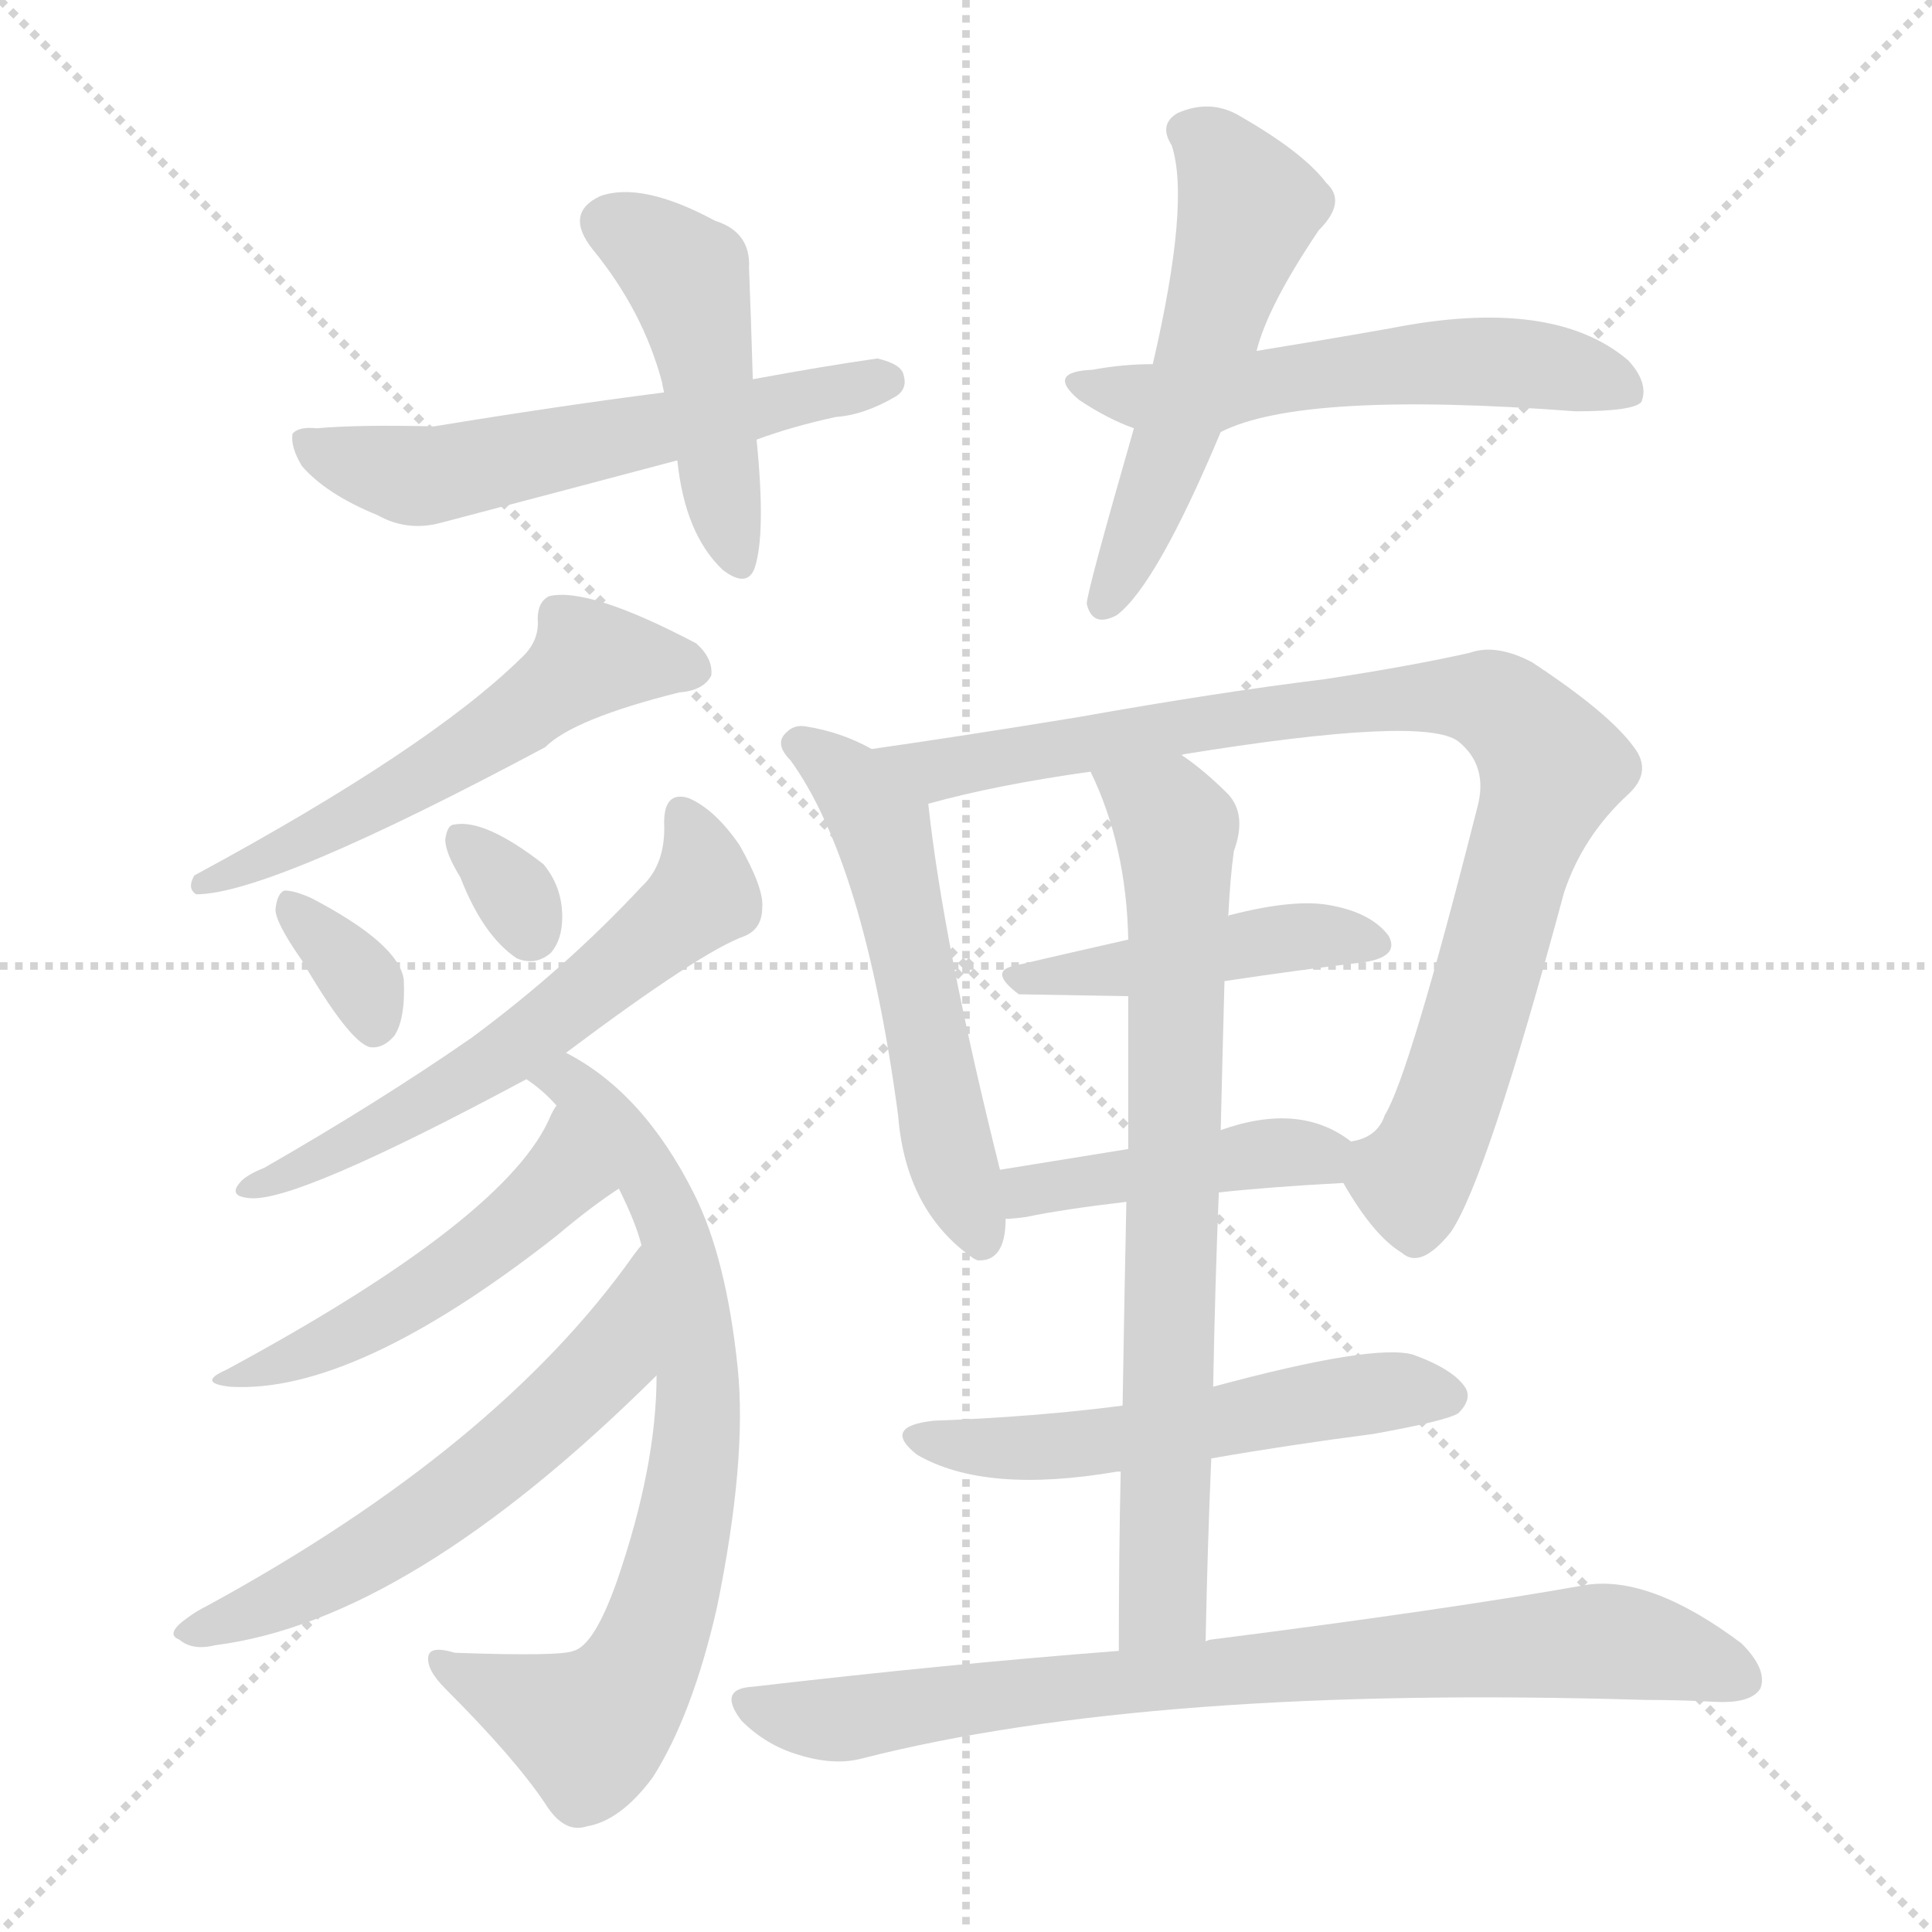 <svg version="1.1" viewBox="0 0 1024 1024" xmlns="http://www.w3.org/2000/svg">
  <g stroke="lightgray" stroke-dasharray="1,1" stroke-width="1" transform="scale(4, 4)">
    <line x1="0" y1="0" x2="256" y2="256"></line>
    <line x1="256" y1="0" x2="0" y2="256"></line>
    <line x1="128" y1="0" x2="128" y2="256"></line>
    <line x1="0" y1="128" x2="256" y2="128"></line>
  </g>
<g transform="scale(1, -1) translate(0, -900)">
   <style type="text/css">
    @keyframes keyframes0 {
      from {
       stroke: blue;
       stroke-dashoffset: 459;
       stroke-width: 128;
       }
       60% {
       animation-timing-function: step-end;
       stroke: blue;
       stroke-dashoffset: 0;
       stroke-width: 128;
       }
       to {
       stroke: black;
       stroke-width: 1024;
       }
       }
       #make-me-a-hanzi-animation-0 {
         animation: keyframes0 0.624s both;
         animation-delay: 0s;
         animation-timing-function: linear;
       }
    @keyframes keyframes1 {
      from {
       stroke: blue;
       stroke-dashoffset: 571;
       stroke-width: 128;
       }
       65% {
       animation-timing-function: step-end;
       stroke: blue;
       stroke-dashoffset: 0;
       stroke-width: 128;
       }
       to {
       stroke: black;
       stroke-width: 1024;
       }
       }
       #make-me-a-hanzi-animation-1 {
         animation: keyframes1 0.715s both;
         animation-delay: 0.624s;
         animation-timing-function: linear;
       }
    @keyframes keyframes2 {
      from {
       stroke: blue;
       stroke-dashoffset: 533;
       stroke-width: 128;
       }
       63% {
       animation-timing-function: step-end;
       stroke: blue;
       stroke-dashoffset: 0;
       stroke-width: 128;
       }
       to {
       stroke: black;
       stroke-width: 1024;
       }
       }
       #make-me-a-hanzi-animation-2 {
         animation: keyframes2 0.684s both;
         animation-delay: 1.338s;
         animation-timing-function: linear;
       }
    @keyframes keyframes3 {
      from {
       stroke: blue;
       stroke-dashoffset: 552;
       stroke-width: 128;
       }
       64% {
       animation-timing-function: step-end;
       stroke: blue;
       stroke-dashoffset: 0;
       stroke-width: 128;
       }
       to {
       stroke: black;
       stroke-width: 1024;
       }
       }
       #make-me-a-hanzi-animation-3 {
         animation: keyframes3 0.699s both;
         animation-delay: 2.022s;
         animation-timing-function: linear;
       }
    @keyframes keyframes4 {
      from {
       stroke: blue;
       stroke-dashoffset: 551;
       stroke-width: 128;
       }
       64% {
       animation-timing-function: step-end;
       stroke: blue;
       stroke-dashoffset: 0;
       stroke-width: 128;
       }
       to {
       stroke: black;
       stroke-width: 1024;
       }
       }
       #make-me-a-hanzi-animation-4 {
         animation: keyframes4 0.698s both;
         animation-delay: 2.721s;
         animation-timing-function: linear;
       }
    @keyframes keyframes5 {
      from {
       stroke: blue;
       stroke-dashoffset: 334;
       stroke-width: 128;
       }
       52% {
       animation-timing-function: step-end;
       stroke: blue;
       stroke-dashoffset: 0;
       stroke-width: 128;
       }
       to {
       stroke: black;
       stroke-width: 1024;
       }
       }
       #make-me-a-hanzi-animation-5 {
         animation: keyframes5 0.522s both;
         animation-delay: 3.42s;
         animation-timing-function: linear;
       }
    @keyframes keyframes6 {
      from {
       stroke: blue;
       stroke-dashoffset: 318;
       stroke-width: 128;
       }
       51% {
       animation-timing-function: step-end;
       stroke: blue;
       stroke-dashoffset: 0;
       stroke-width: 128;
       }
       to {
       stroke: black;
       stroke-width: 1024;
       }
       }
       #make-me-a-hanzi-animation-6 {
         animation: keyframes6 0.509s both;
         animation-delay: 3.941s;
         animation-timing-function: linear;
       }
    @keyframes keyframes7 {
      from {
       stroke: blue;
       stroke-dashoffset: 586;
       stroke-width: 128;
       }
       66% {
       animation-timing-function: step-end;
       stroke: blue;
       stroke-dashoffset: 0;
       stroke-width: 128;
       }
       to {
       stroke: black;
       stroke-width: 1024;
       }
       }
       #make-me-a-hanzi-animation-7 {
         animation: keyframes7 0.727s both;
         animation-delay: 4.45s;
         animation-timing-function: linear;
       }
    @keyframes keyframes8 {
      from {
       stroke: blue;
       stroke-dashoffset: 735;
       stroke-width: 128;
       }
       71% {
       animation-timing-function: step-end;
       stroke: blue;
       stroke-dashoffset: 0;
       stroke-width: 128;
       }
       to {
       stroke: black;
       stroke-width: 1024;
       }
       }
       #make-me-a-hanzi-animation-8 {
         animation: keyframes8 0.848s both;
         animation-delay: 5.177s;
         animation-timing-function: linear;
       }
    @keyframes keyframes9 {
      from {
       stroke: blue;
       stroke-dashoffset: 492;
       stroke-width: 128;
       }
       62% {
       animation-timing-function: step-end;
       stroke: blue;
       stroke-dashoffset: 0;
       stroke-width: 128;
       }
       to {
       stroke: black;
       stroke-width: 1024;
       }
       }
       #make-me-a-hanzi-animation-9 {
         animation: keyframes9 0.65s both;
         animation-delay: 6.025s;
         animation-timing-function: linear;
       }
    @keyframes keyframes10 {
      from {
       stroke: blue;
       stroke-dashoffset: 572;
       stroke-width: 128;
       }
       65% {
       animation-timing-function: step-end;
       stroke: blue;
       stroke-dashoffset: 0;
       stroke-width: 128;
       }
       to {
       stroke: black;
       stroke-width: 1024;
       }
       }
       #make-me-a-hanzi-animation-10 {
         animation: keyframes10 0.715s both;
         animation-delay: 6.676s;
         animation-timing-function: linear;
       }
    @keyframes keyframes11 {
      from {
       stroke: blue;
       stroke-dashoffset: 546;
       stroke-width: 128;
       }
       64% {
       animation-timing-function: step-end;
       stroke: blue;
       stroke-dashoffset: 0;
       stroke-width: 128;
       }
       to {
       stroke: black;
       stroke-width: 1024;
       }
       }
       #make-me-a-hanzi-animation-11 {
         animation: keyframes11 0.694s both;
         animation-delay: 7.391s;
         animation-timing-function: linear;
       }
    @keyframes keyframes12 {
      from {
       stroke: blue;
       stroke-dashoffset: 885;
       stroke-width: 128;
       }
       74% {
       animation-timing-function: step-end;
       stroke: blue;
       stroke-dashoffset: 0;
       stroke-width: 128;
       }
       to {
       stroke: black;
       stroke-width: 1024;
       }
       }
       #make-me-a-hanzi-animation-12 {
         animation: keyframes12 0.97s both;
         animation-delay: 8.085s;
         animation-timing-function: linear;
       }
    @keyframes keyframes13 {
      from {
       stroke: blue;
       stroke-dashoffset: 439;
       stroke-width: 128;
       }
       59% {
       animation-timing-function: step-end;
       stroke: blue;
       stroke-dashoffset: 0;
       stroke-width: 128;
       }
       to {
       stroke: black;
       stroke-width: 1024;
       }
       }
       #make-me-a-hanzi-animation-13 {
         animation: keyframes13 0.607s both;
         animation-delay: 9.056s;
         animation-timing-function: linear;
       }
    @keyframes keyframes14 {
      from {
       stroke: blue;
       stroke-dashoffset: 431;
       stroke-width: 128;
       }
       58% {
       animation-timing-function: step-end;
       stroke: blue;
       stroke-dashoffset: 0;
       stroke-width: 128;
       }
       to {
       stroke: black;
       stroke-width: 1024;
       }
       }
       #make-me-a-hanzi-animation-14 {
         animation: keyframes14 0.601s both;
         animation-delay: 9.663s;
         animation-timing-function: linear;
       }
    @keyframes keyframes15 {
      from {
       stroke: blue;
       stroke-dashoffset: 735;
       stroke-width: 128;
       }
       71% {
       animation-timing-function: step-end;
       stroke: blue;
       stroke-dashoffset: 0;
       stroke-width: 128;
       }
       to {
       stroke: black;
       stroke-width: 1024;
       }
       }
       #make-me-a-hanzi-animation-15 {
         animation: keyframes15 0.848s both;
         animation-delay: 10.264s;
         animation-timing-function: linear;
       }
    @keyframes keyframes16 {
      from {
       stroke: blue;
       stroke-dashoffset: 536;
       stroke-width: 128;
       }
       64% {
       animation-timing-function: step-end;
       stroke: blue;
       stroke-dashoffset: 0;
       stroke-width: 128;
       }
       to {
       stroke: black;
       stroke-width: 1024;
       }
       }
       #make-me-a-hanzi-animation-16 {
         animation: keyframes16 0.686s both;
         animation-delay: 11.112s;
         animation-timing-function: linear;
       }
    @keyframes keyframes17 {
      from {
       stroke: blue;
       stroke-dashoffset: 788;
       stroke-width: 128;
       }
       72% {
       animation-timing-function: step-end;
       stroke: blue;
       stroke-dashoffset: 0;
       stroke-width: 128;
       }
       to {
       stroke: black;
       stroke-width: 1024;
       }
       }
       #make-me-a-hanzi-animation-17 {
         animation: keyframes17 0.891s both;
         animation-delay: 11.798s;
         animation-timing-function: linear;
       }
</style>
<path d="M 399.0 699.0 Q 398.0 733.0 397.0 758.0 Q 398.0 777.0 379.0 783.0 Q 340.0 804.0 318.0 796.0 Q 299.0 787.0 314.0 768.0 Q 341.0 735.0 351.0 697.0 Q 351.0 696.0 352.0 692.0 L 359.0 656.0 Q 363.0 617.0 383.0 598.0 Q 396.0 588.0 400.0 599.0 Q 406.0 617.0 401.0 667.0 L 399.0 699.0 Z" fill="lightgray"></path> 
<path d="M 401.0 667.0 Q 420.0 674.0 443.0 679.0 Q 458.0 680.0 475.0 690.0 Q 481.0 694.0 479.0 701.0 Q 478.0 707.0 465.0 710.0 Q 437.0 706.0 399.0 699.0 L 352.0 692.0 Q 297.0 685.0 230.0 674.0 Q 190.0 675.0 168.0 673.0 Q 158.0 674.0 155.0 670.0 Q 154.0 663.0 160.0 653.0 Q 173.0 638.0 200.0 627.0 Q 216.0 618.0 234.0 623.0 Q 295.0 639.0 359.0 656.0 L 401.0 667.0 Z" fill="lightgray"></path> 
<path d="M 666.0 714.0 Q 672.0 738.0 699.0 778.0 Q 714.0 793.0 703.0 803.0 Q 691.0 819.0 658.0 838.0 Q 642.0 848.0 624.0 840.0 Q 614.0 834.0 621.0 823.0 Q 631.0 793.0 611.0 707.0 L 601.0 673.0 Q 576.0 586.0 576.0 580.0 Q 579.0 567.0 592.0 574.0 Q 613.0 590.0 647.0 671.0 L 666.0 714.0 Z" fill="lightgray"></path> 
<path d="M 647.0 671.0 Q 690.0 693.0 835.0 682.0 Q 866.0 682.0 870.0 687.0 Q 874.0 697.0 863.0 709.0 Q 823.0 743.0 737.0 726.0 Q 703.0 720.0 666.0 714.0 L 611.0 707.0 Q 595.0 707.0 579.0 704.0 Q 554.0 703.0 572.0 688.0 Q 587.0 678.0 601.0 673.0 C 627.0 662.0 627.0 662.0 647.0 671.0 Z" fill="lightgray"></path> 
<path d="M 276.0 551.0 Q 227.0 503.0 103.0 436.0 Q 99.0 429.0 104.0 426.0 Q 143.0 426.0 289.0 504.0 Q 304.0 519.0 360.0 533.0 Q 373.0 534.0 377.0 542.0 Q 378.0 551.0 369.0 559.0 Q 312.0 589.0 291.0 584.0 Q 285.0 581.0 285.0 572.0 Q 286.0 560.0 276.0 551.0 Z" fill="lightgray"></path> 
<path d="M 160.0 391.0 Q 185.0 348.0 196.0 345.0 Q 203.0 344.0 209.0 351.0 Q 215.0 360.0 214.0 381.0 Q 211.0 400.0 165.0 424.0 Q 156.0 428.0 151.0 428.0 Q 147.0 427.0 146.0 418.0 Q 146.0 411.0 160.0 391.0 Z" fill="lightgray"></path> 
<path d="M 244.0 435.0 Q 256.0 404.0 274.0 392.0 Q 284.0 388.0 292.0 395.0 Q 298.0 402.0 298.0 414.0 Q 298.0 430.0 288.0 442.0 Q 257.0 466.0 241.0 463.0 Q 237.0 463.0 236.0 455.0 Q 236.0 448.0 244.0 435.0 Z" fill="lightgray"></path> 
<path d="M 300.0 342.0 Q 372.0 396.0 395.0 404.0 Q 404.0 408.0 404.0 419.0 Q 405.0 429.0 392.0 452.0 Q 379.0 471.0 365.0 477.0 Q 352.0 481.0 352.0 464.0 Q 353.0 442.0 340.0 430.0 Q 300.0 387.0 250.0 350.0 Q 201.0 316.0 140.0 281.0 Q 130.0 277.0 127.0 273.0 Q 121.0 266.0 132.0 265.0 Q 156.0 262.0 279.0 328.0 L 300.0 342.0 Z" fill="lightgray"></path> 
<path d="M 348.0 171.0 Q 348.0 123.0 327.0 62.0 Q 315.0 28.0 304.0 25.0 Q 297.0 22.0 241.0 24.0 Q 228.0 28.0 227.0 22.0 Q 226.0 15.0 236.0 5.0 Q 273.0 -32.0 289.0 -56.0 Q 299.0 -72.0 311.0 -68.0 Q 329.0 -65.0 346.0 -42.0 Q 367.0 -9.0 380.0 48.0 Q 396.0 126.0 391.0 175.0 Q 385.0 233.0 368.0 267.0 Q 341.0 321.0 300.0 342.0 C 274.0 357.0 256.0 347.0 279.0 328.0 Q 288.0 322.0 295.0 314.0 L 328.0 270.0 Q 337.0 252.0 340.0 240.0 L 348.0 171.0 Z" fill="lightgray"></path> 
<path d="M 295.0 314.0 Q 294.0 313.0 292.0 309.0 Q 270.0 255.0 120.0 174.0 Q 104.0 167.0 122.0 165.0 Q 188.0 161.0 295.0 245.0 Q 314.0 261.0 328.0 270.0 C 353.0 287.0 309.0 340.0 295.0 314.0 Z" fill="lightgray"></path> 
<path d="M 340.0 240.0 Q 339.0 239.0 336.0 235.0 Q 264.0 133.0 110.0 49.0 Q 104.0 46.0 100.0 43.0 Q 87.0 34.0 95.0 31.0 Q 102.0 25.0 114.0 28.0 Q 217.0 41.0 348.0 171.0 C 369.0 192.0 358.0 264.0 340.0 240.0 Z" fill="lightgray"></path> 
<path d="M 462.0 503.0 Q 446.0 512.0 427.0 515.0 Q 421.0 516.0 417.0 512.0 Q 410.0 506.0 419.0 497.0 Q 458.0 443.0 476.0 309.0 Q 480.0 258.0 516.0 233.0 L 518.0 232.0 Q 533.0 231.0 533.0 254.0 L 530.0 280.0 Q 500.0 400.0 492.0 474.0 C 490.0 489.0 489.0 490.0 462.0 503.0 Z" fill="lightgray"></path> 
<path d="M 712.0 273.0 Q 728.0 245.0 743.0 236.0 Q 753.0 227.0 769.0 247.0 Q 788.0 275.0 829.0 427.0 Q 839.0 457.0 863.0 479.0 Q 876.0 491.0 866.0 504.0 Q 853.0 522.0 812.0 549.0 Q 793.0 559.0 779.0 554.0 Q 748.0 547.0 702.0 540.0 Q 645.0 533.0 572.0 520.0 Q 511.0 510.0 462.0 503.0 C 432.0 499.0 463.0 467.0 492.0 474.0 Q 528.0 484.0 578.0 491.0 L 626.0 500.0 Q 755.0 521.0 773.0 507.0 Q 789.0 494.0 783.0 472.0 Q 747.0 330.0 734.0 309.0 Q 730.0 297.0 716.0 295.0 C 703.0 287.0 703.0 287.0 712.0 273.0 Z" fill="lightgray"></path> 
<path d="M 537.0 388.0 Q 524.0 385.0 540.0 373.0 L 598.0 372.0 L 649.0 380.0 Q 689.0 386.0 723.0 390.0 Q 742.0 393.0 736.0 404.0 Q 727.0 416.0 706.0 420.0 Q 687.0 424.0 652.0 415.0 Q 651.0 415.0 651.0 414.0 C 651.0 414.0 627.0 409.0 598.0 402.0 Q 567.0 395.0 537.0 388.0 Z" fill="lightgray"></path> 
<path d="M 646.0 268.0 Q 674.0 271.0 712.0 273.0 C 742.0 275.0 741.0 278.0 716.0 295.0 Q 689.0 316.0 647.0 301.0 L 598.0 291.0 Q 561.0 285.0 530.0 280.0 C 500.0 275.0 503.0 252.0 533.0 254.0 Q 537.0 254.0 544.0 255.0 Q 563.0 259.0 597.0 263.0 L 646.0 268.0 Z" fill="lightgray"></path> 
<path d="M 639.0 30.0 Q 640.0 81.0 642.0 127.0 L 643.0 165.0 Q 644.0 219.0 646.0 268.0 L 647.0 301.0 Q 648.0 343.0 649.0 380.0 L 651.0 414.0 Q 652.0 435.0 654.0 449.0 Q 661.0 468.0 651.0 479.0 Q 638.0 492.0 626.0 500.0 C 602.0 518.0 566.0 519.0 578.0 491.0 Q 597.0 452.0 598.0 402.0 L 598.0 372.0 Q 598.0 344.0 598.0 291.0 L 597.0 263.0 Q 596.0 217.0 595.0 155.0 L 594.0 120.0 Q 593.0 77.0 593.0 25.0 C 593.0 -5.0 638.0 0.0 639.0 30.0 Z" fill="lightgray"></path> 
<path d="M 642.0 127.0 Q 682.0 134.0 728.0 140.0 Q 767.0 147.0 773.0 151.0 Q 780.0 158.0 777.0 164.0 Q 771.0 174.0 749.0 182.0 Q 728.0 188.0 643.0 165.0 L 595.0 155.0 Q 549.0 149.0 495.0 147.0 Q 467.0 144.0 486.0 129.0 Q 522.0 108.0 592.0 120.0 L 594.0 120.0 L 642.0 127.0 Z" fill="lightgray"></path> 
<path d="M 593.0 25.0 Q 502.0 18.0 399.0 6.0 Q 380.0 5.0 393.0 -12.0 Q 406.0 -25.0 423.0 -30.0 Q 442.0 -36.0 457.0 -32.0 Q 610.0 7.0 872.0 -1.0 Q 891.0 -1.0 909.0 -2.0 Q 928.0 -3.0 933.0 5.0 Q 937.0 15.0 923.0 29.0 Q 875.0 65.0 841.0 60.0 Q 768.0 47.0 642.0 31.0 Q 641.0 31.0 639.0 30.0 L 593.0 25.0 Z" fill="lightgray"></path> 
      <clipPath id="make-me-a-hanzi-clip-0">
      <path d="M 399.0 699.0 Q 398.0 733.0 397.0 758.0 Q 398.0 777.0 379.0 783.0 Q 340.0 804.0 318.0 796.0 Q 299.0 787.0 314.0 768.0 Q 341.0 735.0 351.0 697.0 Q 351.0 696.0 352.0 692.0 L 359.0 656.0 Q 363.0 617.0 383.0 598.0 Q 396.0 588.0 400.0 599.0 Q 406.0 617.0 401.0 667.0 L 399.0 699.0 Z" fill="lightgray"></path>
      </clipPath>
      <path clip-path="url(#make-me-a-hanzi-clip-0)" d="M 323.0 781.0 L 345.0 770.0 L 365.0 750.0 L 391.0 602.0 " fill="none" id="make-me-a-hanzi-animation-0" stroke-dasharray="331 662" stroke-linecap="round"></path>

      <clipPath id="make-me-a-hanzi-clip-1">
      <path d="M 401.0 667.0 Q 420.0 674.0 443.0 679.0 Q 458.0 680.0 475.0 690.0 Q 481.0 694.0 479.0 701.0 Q 478.0 707.0 465.0 710.0 Q 437.0 706.0 399.0 699.0 L 352.0 692.0 Q 297.0 685.0 230.0 674.0 Q 190.0 675.0 168.0 673.0 Q 158.0 674.0 155.0 670.0 Q 154.0 663.0 160.0 653.0 Q 173.0 638.0 200.0 627.0 Q 216.0 618.0 234.0 623.0 Q 295.0 639.0 359.0 656.0 L 401.0 667.0 Z" fill="lightgray"></path>
      </clipPath>
      <path clip-path="url(#make-me-a-hanzi-clip-1)" d="M 163.0 667.0 L 201.0 651.0 L 235.0 649.0 L 470.0 698.0 " fill="none" id="make-me-a-hanzi-animation-1" stroke-dasharray="443 886" stroke-linecap="round"></path>

      <clipPath id="make-me-a-hanzi-clip-2">
      <path d="M 666.0 714.0 Q 672.0 738.0 699.0 778.0 Q 714.0 793.0 703.0 803.0 Q 691.0 819.0 658.0 838.0 Q 642.0 848.0 624.0 840.0 Q 614.0 834.0 621.0 823.0 Q 631.0 793.0 611.0 707.0 L 601.0 673.0 Q 576.0 586.0 576.0 580.0 Q 579.0 567.0 592.0 574.0 Q 613.0 590.0 647.0 671.0 L 666.0 714.0 Z" fill="lightgray"></path>
      </clipPath>
      <path clip-path="url(#make-me-a-hanzi-clip-2)" d="M 629.0 830.0 L 644.0 821.0 L 662.0 790.0 L 624.0 668.0 L 585.0 580.0 " fill="none" id="make-me-a-hanzi-animation-2" stroke-dasharray="405 810" stroke-linecap="round"></path>

      <clipPath id="make-me-a-hanzi-clip-3">
      <path d="M 647.0 671.0 Q 690.0 693.0 835.0 682.0 Q 866.0 682.0 870.0 687.0 Q 874.0 697.0 863.0 709.0 Q 823.0 743.0 737.0 726.0 Q 703.0 720.0 666.0 714.0 L 611.0 707.0 Q 595.0 707.0 579.0 704.0 Q 554.0 703.0 572.0 688.0 Q 587.0 678.0 601.0 673.0 C 627.0 662.0 627.0 662.0 647.0 671.0 Z" fill="lightgray"></path>
      </clipPath>
      <path clip-path="url(#make-me-a-hanzi-clip-3)" d="M 573.0 697.0 L 609.0 689.0 L 786.0 709.0 L 848.0 700.0 L 864.0 692.0 " fill="none" id="make-me-a-hanzi-animation-3" stroke-dasharray="424 848" stroke-linecap="round"></path>

      <clipPath id="make-me-a-hanzi-clip-4">
      <path d="M 276.0 551.0 Q 227.0 503.0 103.0 436.0 Q 99.0 429.0 104.0 426.0 Q 143.0 426.0 289.0 504.0 Q 304.0 519.0 360.0 533.0 Q 373.0 534.0 377.0 542.0 Q 378.0 551.0 369.0 559.0 Q 312.0 589.0 291.0 584.0 Q 285.0 581.0 285.0 572.0 Q 286.0 560.0 276.0 551.0 Z" fill="lightgray"></path>
      </clipPath>
      <path clip-path="url(#make-me-a-hanzi-clip-4)" d="M 368.0 545.0 L 312.0 551.0 L 212.0 480.0 L 107.0 431.0 " fill="none" id="make-me-a-hanzi-animation-4" stroke-dasharray="423 846" stroke-linecap="round"></path>

      <clipPath id="make-me-a-hanzi-clip-5">
      <path d="M 160.0 391.0 Q 185.0 348.0 196.0 345.0 Q 203.0 344.0 209.0 351.0 Q 215.0 360.0 214.0 381.0 Q 211.0 400.0 165.0 424.0 Q 156.0 428.0 151.0 428.0 Q 147.0 427.0 146.0 418.0 Q 146.0 411.0 160.0 391.0 Z" fill="lightgray"></path>
      </clipPath>
      <path clip-path="url(#make-me-a-hanzi-clip-5)" d="M 156.0 419.0 L 187.0 386.0 L 199.0 356.0 " fill="none" id="make-me-a-hanzi-animation-5" stroke-dasharray="206 412" stroke-linecap="round"></path>

      <clipPath id="make-me-a-hanzi-clip-6">
      <path d="M 244.0 435.0 Q 256.0 404.0 274.0 392.0 Q 284.0 388.0 292.0 395.0 Q 298.0 402.0 298.0 414.0 Q 298.0 430.0 288.0 442.0 Q 257.0 466.0 241.0 463.0 Q 237.0 463.0 236.0 455.0 Q 236.0 448.0 244.0 435.0 Z" fill="lightgray"></path>
      </clipPath>
      <path clip-path="url(#make-me-a-hanzi-clip-6)" d="M 245.0 455.0 L 269.0 431.0 L 281.0 406.0 " fill="none" id="make-me-a-hanzi-animation-6" stroke-dasharray="190 380" stroke-linecap="round"></path>

      <clipPath id="make-me-a-hanzi-clip-7">
      <path d="M 300.0 342.0 Q 372.0 396.0 395.0 404.0 Q 404.0 408.0 404.0 419.0 Q 405.0 429.0 392.0 452.0 Q 379.0 471.0 365.0 477.0 Q 352.0 481.0 352.0 464.0 Q 353.0 442.0 340.0 430.0 Q 300.0 387.0 250.0 350.0 Q 201.0 316.0 140.0 281.0 Q 130.0 277.0 127.0 273.0 Q 121.0 266.0 132.0 265.0 Q 156.0 262.0 279.0 328.0 L 300.0 342.0 Z" fill="lightgray"></path>
      </clipPath>
      <path clip-path="url(#make-me-a-hanzi-clip-7)" d="M 361.0 468.0 L 372.0 445.0 L 372.0 424.0 L 261.0 334.0 L 201.0 300.0 L 135.0 272.0 " fill="none" id="make-me-a-hanzi-animation-7" stroke-dasharray="458 916" stroke-linecap="round"></path>

      <clipPath id="make-me-a-hanzi-clip-8">
      <path d="M 348.0 171.0 Q 348.0 123.0 327.0 62.0 Q 315.0 28.0 304.0 25.0 Q 297.0 22.0 241.0 24.0 Q 228.0 28.0 227.0 22.0 Q 226.0 15.0 236.0 5.0 Q 273.0 -32.0 289.0 -56.0 Q 299.0 -72.0 311.0 -68.0 Q 329.0 -65.0 346.0 -42.0 Q 367.0 -9.0 380.0 48.0 Q 396.0 126.0 391.0 175.0 Q 385.0 233.0 368.0 267.0 Q 341.0 321.0 300.0 342.0 C 274.0 357.0 256.0 347.0 279.0 328.0 Q 288.0 322.0 295.0 314.0 L 328.0 270.0 Q 337.0 252.0 340.0 240.0 L 348.0 171.0 Z" fill="lightgray"></path>
      </clipPath>
      <path clip-path="url(#make-me-a-hanzi-clip-8)" d="M 286.0 329.0 L 301.0 327.0 L 317.0 312.0 L 355.0 254.0 L 369.0 180.0 L 366.0 113.0 L 347.0 33.0 L 335.0 8.0 L 312.0 -17.0 L 234.0 20.0 " fill="none" id="make-me-a-hanzi-animation-8" stroke-dasharray="607 1214" stroke-linecap="round"></path>

      <clipPath id="make-me-a-hanzi-clip-9">
      <path d="M 295.0 314.0 Q 294.0 313.0 292.0 309.0 Q 270.0 255.0 120.0 174.0 Q 104.0 167.0 122.0 165.0 Q 188.0 161.0 295.0 245.0 Q 314.0 261.0 328.0 270.0 C 353.0 287.0 309.0 340.0 295.0 314.0 Z" fill="lightgray"></path>
      </clipPath>
      <path clip-path="url(#make-me-a-hanzi-clip-9)" d="M 299.0 308.0 L 297.0 275.0 L 259.0 240.0 L 186.0 193.0 L 149.0 177.0 L 132.0 177.0 L 128.0 171.0 " fill="none" id="make-me-a-hanzi-animation-9" stroke-dasharray="364 728" stroke-linecap="round"></path>

      <clipPath id="make-me-a-hanzi-clip-10">
      <path d="M 340.0 240.0 Q 339.0 239.0 336.0 235.0 Q 264.0 133.0 110.0 49.0 Q 104.0 46.0 100.0 43.0 Q 87.0 34.0 95.0 31.0 Q 102.0 25.0 114.0 28.0 Q 217.0 41.0 348.0 171.0 C 369.0 192.0 358.0 264.0 340.0 240.0 Z" fill="lightgray"></path>
      </clipPath>
      <path clip-path="url(#make-me-a-hanzi-clip-10)" d="M 335.0 228.0 L 322.0 179.0 L 270.0 130.0 L 195.0 76.0 L 102.0 35.0 " fill="none" id="make-me-a-hanzi-animation-10" stroke-dasharray="444 888" stroke-linecap="round"></path>

      <clipPath id="make-me-a-hanzi-clip-11">
      <path d="M 462.0 503.0 Q 446.0 512.0 427.0 515.0 Q 421.0 516.0 417.0 512.0 Q 410.0 506.0 419.0 497.0 Q 458.0 443.0 476.0 309.0 Q 480.0 258.0 516.0 233.0 L 518.0 232.0 Q 533.0 231.0 533.0 254.0 L 530.0 280.0 Q 500.0 400.0 492.0 474.0 C 490.0 489.0 489.0 490.0 462.0 503.0 Z" fill="lightgray"></path>
      </clipPath>
      <path clip-path="url(#make-me-a-hanzi-clip-11)" d="M 424.0 505.0 L 448.0 488.0 L 470.0 453.0 L 502.0 291.0 L 521.0 240.0 " fill="none" id="make-me-a-hanzi-animation-11" stroke-dasharray="418 836" stroke-linecap="round"></path>

      <clipPath id="make-me-a-hanzi-clip-12">
      <path d="M 712.0 273.0 Q 728.0 245.0 743.0 236.0 Q 753.0 227.0 769.0 247.0 Q 788.0 275.0 829.0 427.0 Q 839.0 457.0 863.0 479.0 Q 876.0 491.0 866.0 504.0 Q 853.0 522.0 812.0 549.0 Q 793.0 559.0 779.0 554.0 Q 748.0 547.0 702.0 540.0 Q 645.0 533.0 572.0 520.0 Q 511.0 510.0 462.0 503.0 C 432.0 499.0 463.0 467.0 492.0 474.0 Q 528.0 484.0 578.0 491.0 L 626.0 500.0 Q 755.0 521.0 773.0 507.0 Q 789.0 494.0 783.0 472.0 Q 747.0 330.0 734.0 309.0 Q 730.0 297.0 716.0 295.0 C 703.0 287.0 703.0 287.0 712.0 273.0 Z" fill="lightgray"></path>
      </clipPath>
      <path clip-path="url(#make-me-a-hanzi-clip-12)" d="M 470.0 501.0 L 508.0 493.0 L 628.0 516.0 L 763.0 531.0 L 790.0 528.0 L 803.0 519.0 L 823.0 493.0 L 770.0 322.0 L 748.0 275.0 L 726.0 288.0 " fill="none" id="make-me-a-hanzi-animation-12" stroke-dasharray="757 1514" stroke-linecap="round"></path>

      <clipPath id="make-me-a-hanzi-clip-13">
      <path d="M 537.0 388.0 Q 524.0 385.0 540.0 373.0 L 598.0 372.0 L 649.0 380.0 Q 689.0 386.0 723.0 390.0 Q 742.0 393.0 736.0 404.0 Q 727.0 416.0 706.0 420.0 Q 687.0 424.0 652.0 415.0 Q 651.0 415.0 651.0 414.0 C 651.0 414.0 627.0 409.0 598.0 402.0 Q 567.0 395.0 537.0 388.0 Z" fill="lightgray"></path>
      </clipPath>
      <path clip-path="url(#make-me-a-hanzi-clip-13)" d="M 546.0 382.0 L 678.0 403.0 L 727.0 400.0 " fill="none" id="make-me-a-hanzi-animation-13" stroke-dasharray="311 622" stroke-linecap="round"></path>

      <clipPath id="make-me-a-hanzi-clip-14">
      <path d="M 646.0 268.0 Q 674.0 271.0 712.0 273.0 C 742.0 275.0 741.0 278.0 716.0 295.0 Q 689.0 316.0 647.0 301.0 L 598.0 291.0 Q 561.0 285.0 530.0 280.0 C 500.0 275.0 503.0 252.0 533.0 254.0 Q 537.0 254.0 544.0 255.0 Q 563.0 259.0 597.0 263.0 L 646.0 268.0 Z" fill="lightgray"></path>
      </clipPath>
      <path clip-path="url(#make-me-a-hanzi-clip-14)" d="M 538.0 261.0 L 551.0 271.0 L 673.0 289.0 L 699.0 288.0 L 704.0 280.0 " fill="none" id="make-me-a-hanzi-animation-14" stroke-dasharray="303 606" stroke-linecap="round"></path>

      <clipPath id="make-me-a-hanzi-clip-15">
      <path d="M 639.0 30.0 Q 640.0 81.0 642.0 127.0 L 643.0 165.0 Q 644.0 219.0 646.0 268.0 L 647.0 301.0 Q 648.0 343.0 649.0 380.0 L 651.0 414.0 Q 652.0 435.0 654.0 449.0 Q 661.0 468.0 651.0 479.0 Q 638.0 492.0 626.0 500.0 C 602.0 518.0 566.0 519.0 578.0 491.0 Q 597.0 452.0 598.0 402.0 L 598.0 372.0 Q 598.0 344.0 598.0 291.0 L 597.0 263.0 Q 596.0 217.0 595.0 155.0 L 594.0 120.0 Q 593.0 77.0 593.0 25.0 C 593.0 -5.0 638.0 0.0 639.0 30.0 Z" fill="lightgray"></path>
      </clipPath>
      <path clip-path="url(#make-me-a-hanzi-clip-15)" d="M 585.0 486.0 L 619.0 468.0 L 625.0 422.0 L 616.0 51.0 L 600.0 34.0 " fill="none" id="make-me-a-hanzi-animation-15" stroke-dasharray="607 1214" stroke-linecap="round"></path>

      <clipPath id="make-me-a-hanzi-clip-16">
      <path d="M 642.0 127.0 Q 682.0 134.0 728.0 140.0 Q 767.0 147.0 773.0 151.0 Q 780.0 158.0 777.0 164.0 Q 771.0 174.0 749.0 182.0 Q 728.0 188.0 643.0 165.0 L 595.0 155.0 Q 549.0 149.0 495.0 147.0 Q 467.0 144.0 486.0 129.0 Q 522.0 108.0 592.0 120.0 L 594.0 120.0 L 642.0 127.0 Z" fill="lightgray"></path>
      </clipPath>
      <path clip-path="url(#make-me-a-hanzi-clip-16)" d="M 489.0 139.0 L 562.0 133.0 L 728.0 162.0 L 766.0 160.0 " fill="none" id="make-me-a-hanzi-animation-16" stroke-dasharray="408 816" stroke-linecap="round"></path>

      <clipPath id="make-me-a-hanzi-clip-17">
      <path d="M 593.0 25.0 Q 502.0 18.0 399.0 6.0 Q 380.0 5.0 393.0 -12.0 Q 406.0 -25.0 423.0 -30.0 Q 442.0 -36.0 457.0 -32.0 Q 610.0 7.0 872.0 -1.0 Q 891.0 -1.0 909.0 -2.0 Q 928.0 -3.0 933.0 5.0 Q 937.0 15.0 923.0 29.0 Q 875.0 65.0 841.0 60.0 Q 768.0 47.0 642.0 31.0 Q 641.0 31.0 639.0 30.0 L 593.0 25.0 Z" fill="lightgray"></path>
      </clipPath>
      <path clip-path="url(#make-me-a-hanzi-clip-17)" d="M 397.0 -3.0 L 449.0 -11.0 L 573.0 7.0 L 840.0 30.0 L 888.0 24.0 L 923.0 10.0 " fill="none" id="make-me-a-hanzi-animation-17" stroke-dasharray="660 1320" stroke-linecap="round"></path>

</g>
</svg>
